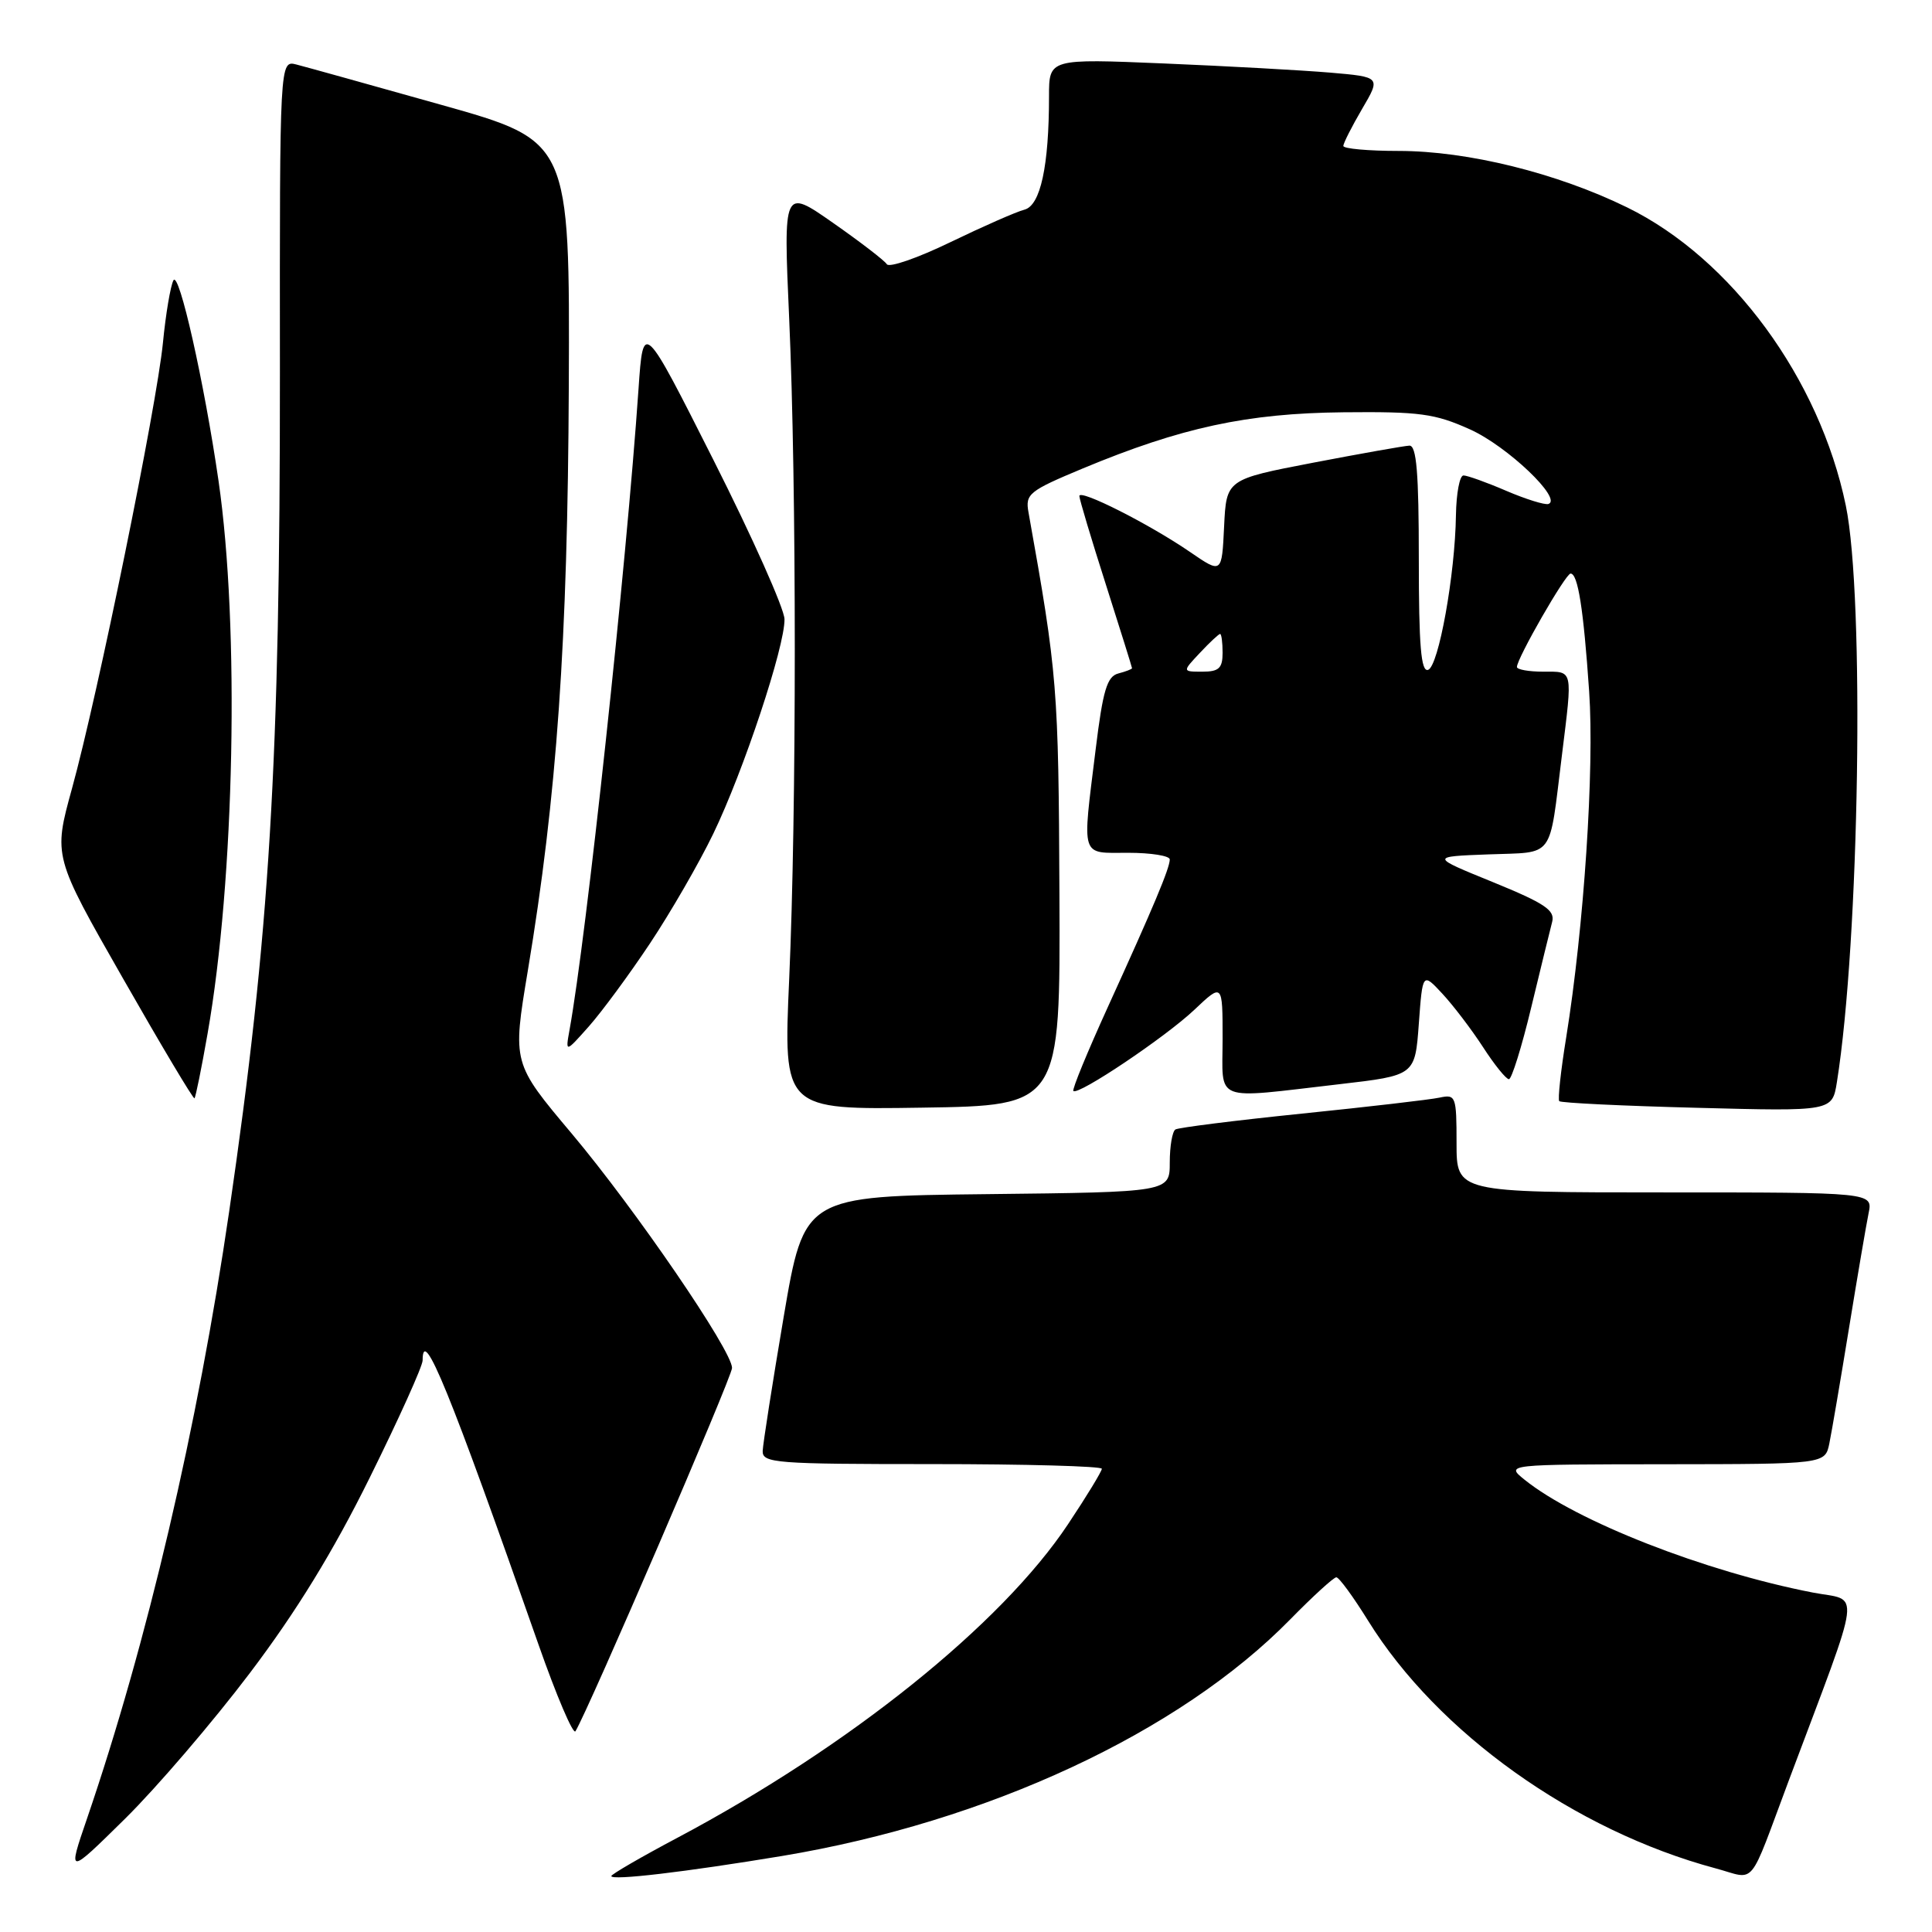 <?xml version="1.0" encoding="UTF-8" standalone="no"?>
<!DOCTYPE svg PUBLIC "-//W3C//DTD SVG 1.1//EN" "http://www.w3.org/Graphics/SVG/1.1/DTD/svg11.dtd" >
<svg xmlns="http://www.w3.org/2000/svg" xmlns:xlink="http://www.w3.org/1999/xlink" version="1.1" viewBox="0 0 256 256">
 <g >
 <path fill="currentColor"
d=" M 103.61 245.93 C 130.85 241.40 156.26 229.58 170.97 214.57 C 173.97 211.51 176.72 209.00 177.07 209.00 C 177.43 209.00 179.32 211.59 181.28 214.75 C 190.50 229.62 208.64 242.55 227.30 247.56 C 232.80 249.03 231.55 250.54 237.09 235.75 C 246.90 209.60 246.57 212.25 240.20 211.02 C 225.91 208.25 208.82 201.56 202.00 196.06 C 199.50 194.04 199.50 194.04 220.67 194.02 C 241.84 194.00 241.84 194.00 242.40 191.25 C 242.71 189.74 243.88 182.88 245.00 176.00 C 246.12 169.12 247.29 162.26 247.60 160.75 C 248.16 158.00 248.16 158.00 220.58 158.00 C 193.00 158.00 193.00 158.00 193.00 151.48 C 193.00 145.24 192.90 144.98 190.75 145.44 C 189.51 145.71 181.30 146.66 172.50 147.56 C 163.70 148.46 156.16 149.41 155.75 149.66 C 155.34 149.91 155.00 151.88 155.00 154.04 C 155.00 157.96 155.00 157.96 130.78 158.23 C 106.56 158.50 106.56 158.50 103.84 174.50 C 102.35 183.30 101.10 191.29 101.06 192.25 C 101.00 193.87 102.71 194.00 123.50 194.00 C 135.88 194.00 146.00 194.28 146.00 194.62 C 146.00 194.95 143.99 198.26 141.53 201.95 C 132.70 215.24 112.56 231.41 89.75 243.52 C 84.94 246.07 81.00 248.36 81.00 248.59 C 81.00 249.21 90.82 248.05 103.61 245.93 Z  M 33.09 221.71 C 39.28 213.53 44.14 205.61 49.00 195.78 C 52.85 188.00 56.00 181.02 56.00 180.26 C 56.00 175.53 59.54 184.20 71.35 217.90 C 73.74 224.72 75.95 229.89 76.25 229.40 C 77.94 226.65 97.00 182.43 97.00 181.26 C 97.00 178.96 84.19 160.24 75.76 150.21 C 67.90 140.87 67.90 140.87 69.93 128.68 C 73.80 105.47 75.22 85.08 75.37 51.09 C 75.50 18.68 75.50 18.68 58.50 13.90 C 49.15 11.27 40.50 8.86 39.28 8.55 C 37.06 7.98 37.06 7.98 37.09 49.24 C 37.11 101.00 35.75 123.66 30.37 160.50 C 26.21 189.01 19.49 217.71 11.52 241.00 C 8.95 248.50 8.95 248.50 16.56 241.00 C 20.74 236.88 28.18 228.20 33.09 221.71 Z  M 140.38 118.50 C 140.26 91.06 140.12 89.34 136.28 67.88 C 135.84 65.45 136.34 65.05 143.48 62.07 C 156.53 56.64 165.23 54.76 178.00 54.63 C 188.13 54.53 190.13 54.80 194.79 56.90 C 199.73 59.12 207.09 66.14 205.17 66.78 C 204.70 66.93 202.18 66.15 199.57 65.03 C 196.97 63.91 194.42 63.00 193.92 63.00 C 193.41 63.00 192.97 65.36 192.92 68.25 C 192.81 76.15 190.62 88.29 189.23 88.76 C 188.29 89.07 188.00 85.57 188.00 74.08 C 188.00 62.65 187.70 59.01 186.75 59.05 C 186.06 59.08 180.32 60.10 174.00 61.31 C 162.50 63.52 162.50 63.52 162.20 69.77 C 161.90 76.03 161.90 76.03 157.70 73.15 C 152.28 69.43 142.99 64.74 143.02 65.73 C 143.03 66.15 144.60 71.41 146.52 77.41 C 148.43 83.41 150.00 88.42 150.00 88.54 C 150.00 88.66 149.18 88.98 148.18 89.24 C 146.69 89.63 146.14 91.46 145.18 99.30 C 143.38 113.91 143.10 113.00 149.50 113.00 C 152.53 113.00 155.00 113.40 155.00 113.88 C 155.00 115.03 152.86 120.13 146.83 133.36 C 144.11 139.33 142.03 144.37 142.23 144.56 C 142.86 145.19 154.42 137.43 158.25 133.81 C 162.00 130.26 162.00 130.26 162.00 137.63 C 162.00 146.20 160.50 145.62 177.50 143.66 C 187.50 142.50 187.50 142.50 188.00 135.67 C 188.50 128.85 188.50 128.85 191.12 131.67 C 192.57 133.23 194.99 136.41 196.51 138.75 C 198.02 141.09 199.57 143.00 199.94 143.00 C 200.30 143.00 201.64 138.73 202.89 133.51 C 204.15 128.29 205.40 123.18 205.67 122.15 C 206.07 120.61 204.70 119.70 197.83 116.89 C 189.50 113.50 189.50 113.50 197.24 113.21 C 206.10 112.87 205.22 114.06 206.96 100.09 C 208.39 88.51 208.50 89.00 204.50 89.00 C 202.57 89.00 201.00 88.72 201.00 88.38 C 201.00 87.24 207.45 76.00 208.11 76.00 C 209.08 76.00 209.82 80.64 210.57 91.61 C 211.28 101.84 209.88 122.86 207.53 137.46 C 206.81 141.88 206.40 145.69 206.61 145.91 C 206.82 146.14 215.04 146.54 224.89 146.79 C 242.78 147.26 242.78 147.26 243.40 143.38 C 246.39 124.66 247.09 79.14 244.58 66.99 C 241.10 50.18 229.43 34.26 215.62 27.49 C 206.31 22.93 194.48 20.00 185.34 20.00 C 181.30 20.00 178.00 19.70 178.00 19.34 C 178.00 18.97 179.12 16.77 180.48 14.44 C 182.97 10.20 182.97 10.20 176.23 9.62 C 172.53 9.31 162.64 8.76 154.25 8.41 C 139.00 7.77 139.00 7.77 139.00 12.75 C 139.00 22.00 137.87 27.22 135.75 27.78 C 134.68 28.05 130.26 30.00 125.93 32.09 C 121.60 34.19 117.81 35.50 117.51 35.01 C 117.21 34.53 114.00 32.06 110.38 29.53 C 103.80 24.93 103.80 24.93 104.57 42.21 C 105.56 64.38 105.56 107.61 104.57 129.77 C 103.80 147.05 103.80 147.05 122.15 146.77 C 140.50 146.50 140.50 146.50 140.38 118.50 Z  M 27.50 136.99 C 31.10 116.55 31.76 83.04 28.96 63.74 C 27.06 50.63 23.71 35.76 22.98 37.15 C 22.59 37.89 21.96 41.61 21.59 45.42 C 20.76 53.84 12.96 92.08 9.54 104.48 C 7.06 113.47 7.06 113.47 16.28 129.62 C 21.35 138.51 25.62 145.67 25.77 145.53 C 25.92 145.40 26.70 141.56 27.50 136.99 Z  M 86.13 125.00 C 88.87 120.88 92.64 114.35 94.50 110.50 C 98.53 102.16 104.02 85.61 103.95 82.04 C 103.92 80.64 99.69 71.17 94.56 61.00 C 85.23 42.50 85.23 42.50 84.61 51.50 C 82.99 75.04 77.70 124.17 75.46 136.50 C 74.92 139.50 74.92 139.50 78.03 136.00 C 79.74 134.07 83.39 129.12 86.13 125.00 Z  M 159.00 86.50 C 160.29 85.12 161.50 84.00 161.67 84.00 C 161.85 84.00 162.00 85.12 162.00 86.50 C 162.00 88.54 161.51 89.00 159.33 89.00 C 156.65 89.00 156.65 89.00 159.00 86.50 Z "/>
</g>
</svg>